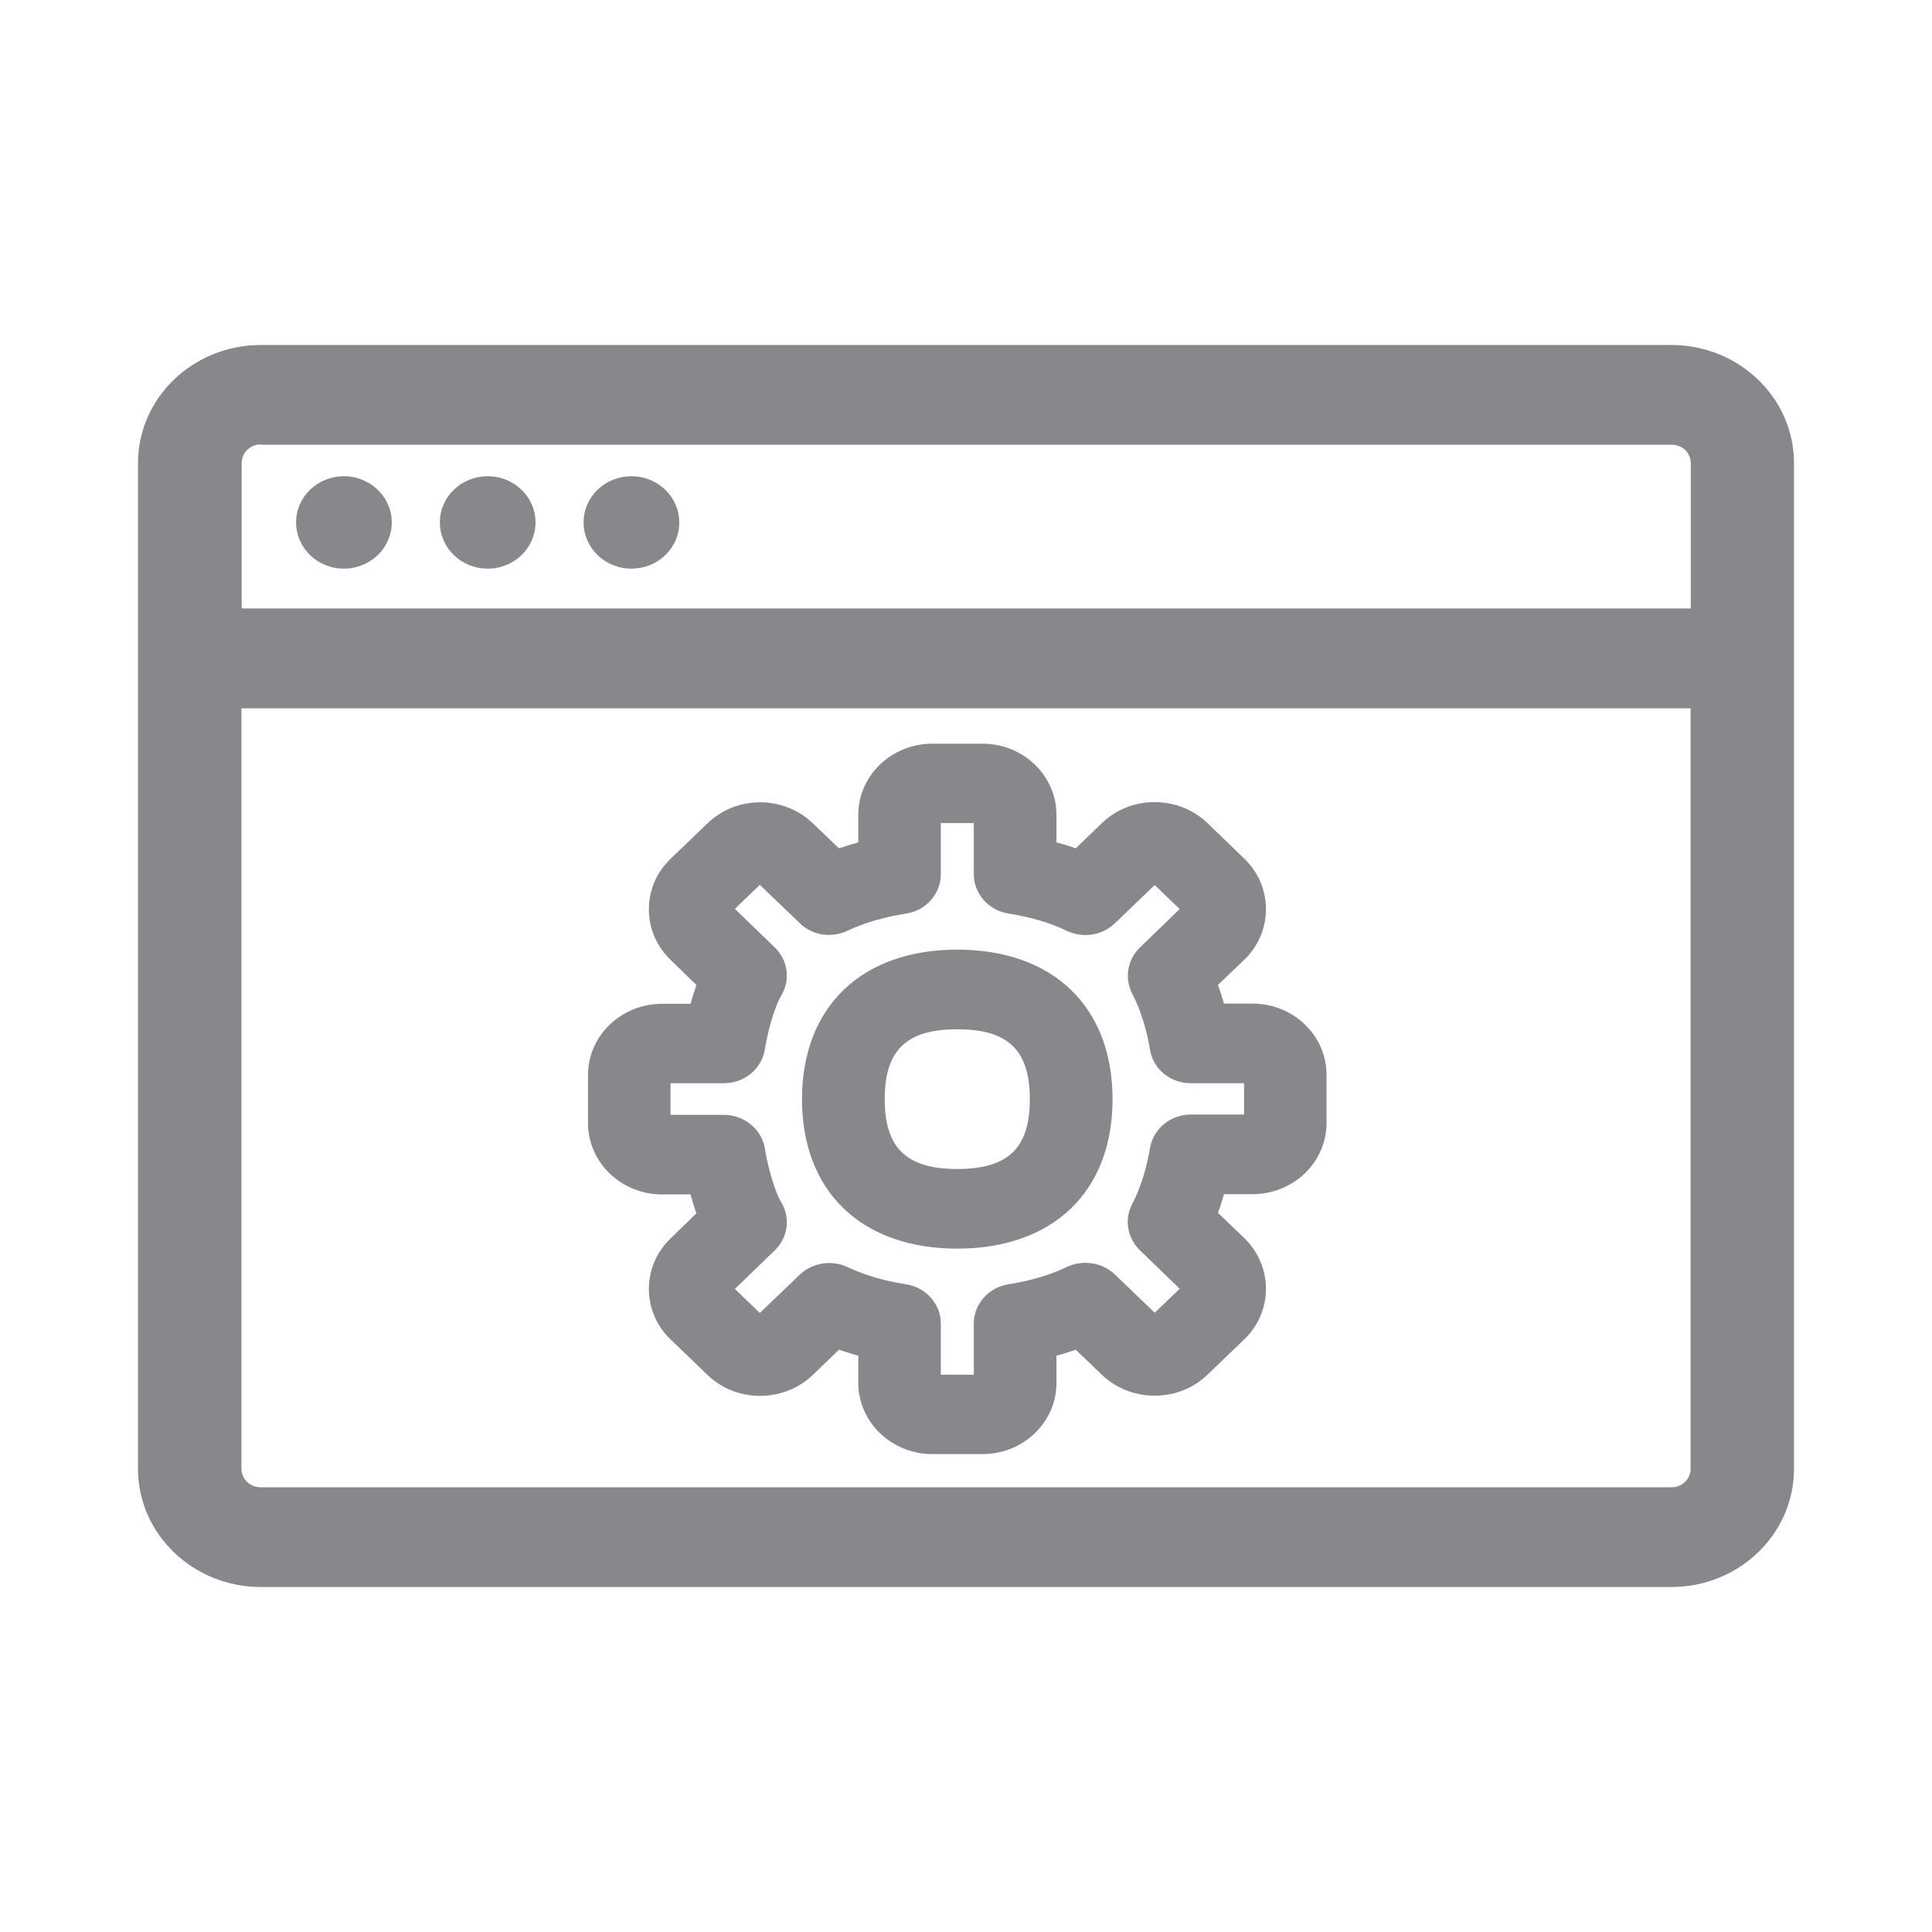 <svg width="28" height="28" viewBox="0 0 28 28" fill="none" xmlns="http://www.w3.org/2000/svg">
<path fill-rule="evenodd" clip-rule="evenodd" d="M7.068 8.241C6.682 8.241 6.375 7.94 6.375 7.571C6.375 7.199 6.685 6.902 7.068 6.902C7.454 6.902 7.761 7.203 7.761 7.571C7.761 7.94 7.454 8.241 7.068 8.241ZM9.151 8.241C8.765 8.241 8.458 7.94 8.458 7.571C8.458 7.199 8.768 6.902 9.151 6.902C9.537 6.902 9.844 7.203 9.844 7.571C9.847 7.94 9.537 8.241 9.151 8.241ZM4.985 8.241C4.599 8.241 4.291 7.94 4.291 7.571C4.291 7.199 4.602 6.902 4.985 6.902C5.367 6.902 5.678 7.203 5.678 7.571C5.678 7.94 5.367 8.241 4.985 8.241ZM13.874 16.942C14.611 16.942 14.925 16.638 14.925 15.931C14.925 15.221 14.611 14.917 13.874 14.917C13.136 14.917 12.822 15.221 12.822 15.931C12.822 16.638 13.139 16.942 13.874 16.942ZM13.874 13.763C15.264 13.763 16.124 14.592 16.124 15.931C16.124 17.266 15.264 18.096 13.874 18.096C12.484 18.096 11.623 17.266 11.623 15.931C11.623 14.592 12.487 13.763 13.874 13.763ZM18.03 16.157V15.699H17.258C16.964 15.699 16.711 15.494 16.667 15.214C16.616 14.91 16.53 14.633 16.407 14.398C16.295 14.176 16.339 13.909 16.52 13.732L17.097 13.175L16.735 12.827L16.155 13.384C15.974 13.558 15.697 13.599 15.468 13.493C15.209 13.37 14.936 13.291 14.618 13.24C14.328 13.196 14.113 12.953 14.113 12.67V11.929H13.635V12.67C13.635 12.953 13.423 13.196 13.133 13.24C12.812 13.291 12.528 13.373 12.282 13.489C12.05 13.599 11.774 13.558 11.592 13.38L11.012 12.824L10.65 13.172L11.227 13.729C11.418 13.913 11.459 14.196 11.326 14.422C11.234 14.575 11.135 14.9 11.084 15.214C11.036 15.494 10.787 15.699 10.489 15.699H9.718V16.157H10.489C10.783 16.157 11.036 16.361 11.084 16.641C11.135 16.952 11.234 17.277 11.326 17.43C11.459 17.656 11.418 17.939 11.227 18.123L10.65 18.68L11.012 19.029L11.592 18.472C11.777 18.298 12.053 18.257 12.282 18.363C12.528 18.479 12.812 18.564 13.129 18.612C13.419 18.656 13.635 18.899 13.635 19.182V19.923H14.113V19.182C14.113 18.899 14.324 18.66 14.618 18.612C14.939 18.561 15.209 18.482 15.468 18.359C15.701 18.253 15.974 18.298 16.155 18.468L16.735 19.025L17.097 18.677L16.52 18.12C16.339 17.942 16.291 17.676 16.407 17.454C16.53 17.215 16.616 16.942 16.667 16.638C16.715 16.358 16.964 16.153 17.258 16.153H18.03V16.157ZM18.152 14.545C18.747 14.545 19.225 15.009 19.225 15.576V16.276C19.225 16.846 18.743 17.307 18.152 17.307H17.739C17.712 17.399 17.685 17.492 17.651 17.577L18.03 17.939C18.235 18.141 18.347 18.4 18.347 18.677C18.347 18.953 18.238 19.213 18.033 19.411L17.5 19.923C17.299 20.118 17.026 20.227 16.735 20.227H16.732C16.442 20.227 16.172 20.118 15.967 19.923L15.591 19.561C15.499 19.592 15.407 19.623 15.311 19.647V20.043C15.311 20.613 14.83 21.074 14.239 21.074H13.512C12.921 21.074 12.439 20.61 12.439 20.043V19.647C12.344 19.623 12.252 19.592 12.159 19.561L11.78 19.927C11.36 20.329 10.674 20.333 10.254 19.927L9.721 19.414C9.516 19.22 9.404 18.957 9.404 18.68C9.404 18.404 9.516 18.141 9.721 17.946L10.093 17.584C10.059 17.492 10.032 17.399 10.008 17.311H9.595C9.004 17.311 8.522 16.846 8.522 16.279V15.579C8.522 15.009 9.004 14.548 9.595 14.548H10.008C10.032 14.459 10.063 14.367 10.093 14.275L9.721 13.913C9.516 13.718 9.404 13.455 9.404 13.179C9.404 12.899 9.516 12.639 9.721 12.444L10.254 11.932C10.674 11.526 11.36 11.526 11.78 11.932L12.159 12.294C12.252 12.264 12.344 12.236 12.439 12.209V11.809C12.439 11.239 12.921 10.778 13.512 10.778H14.239C14.833 10.778 15.311 11.242 15.311 11.809V12.209C15.407 12.233 15.503 12.264 15.591 12.294L15.97 11.929C16.172 11.734 16.442 11.625 16.732 11.625H16.735C17.026 11.625 17.295 11.734 17.5 11.929L18.03 12.441C18.235 12.639 18.347 12.899 18.347 13.175C18.347 13.452 18.238 13.711 18.033 13.909L17.651 14.275C17.685 14.364 17.712 14.453 17.739 14.545H18.152ZM24.224 21.555C24.378 21.555 24.501 21.436 24.501 21.289V10.266H3.499V21.289C3.499 21.436 3.626 21.555 3.776 21.555H24.224ZM3.779 6.441C3.626 6.441 3.503 6.561 3.503 6.707V8.818H24.504V6.711C24.504 6.564 24.381 6.445 24.228 6.445H3.779V6.441ZM24.224 5C25.204 5 26 5.768 26 6.711V21.289C26 22.232 25.204 23 24.224 23H3.779C2.799 23 2 22.232 2 21.289V6.711C2 5.768 2.796 5 3.779 5H24.224Z" fill="#86888C"/>
</svg>
